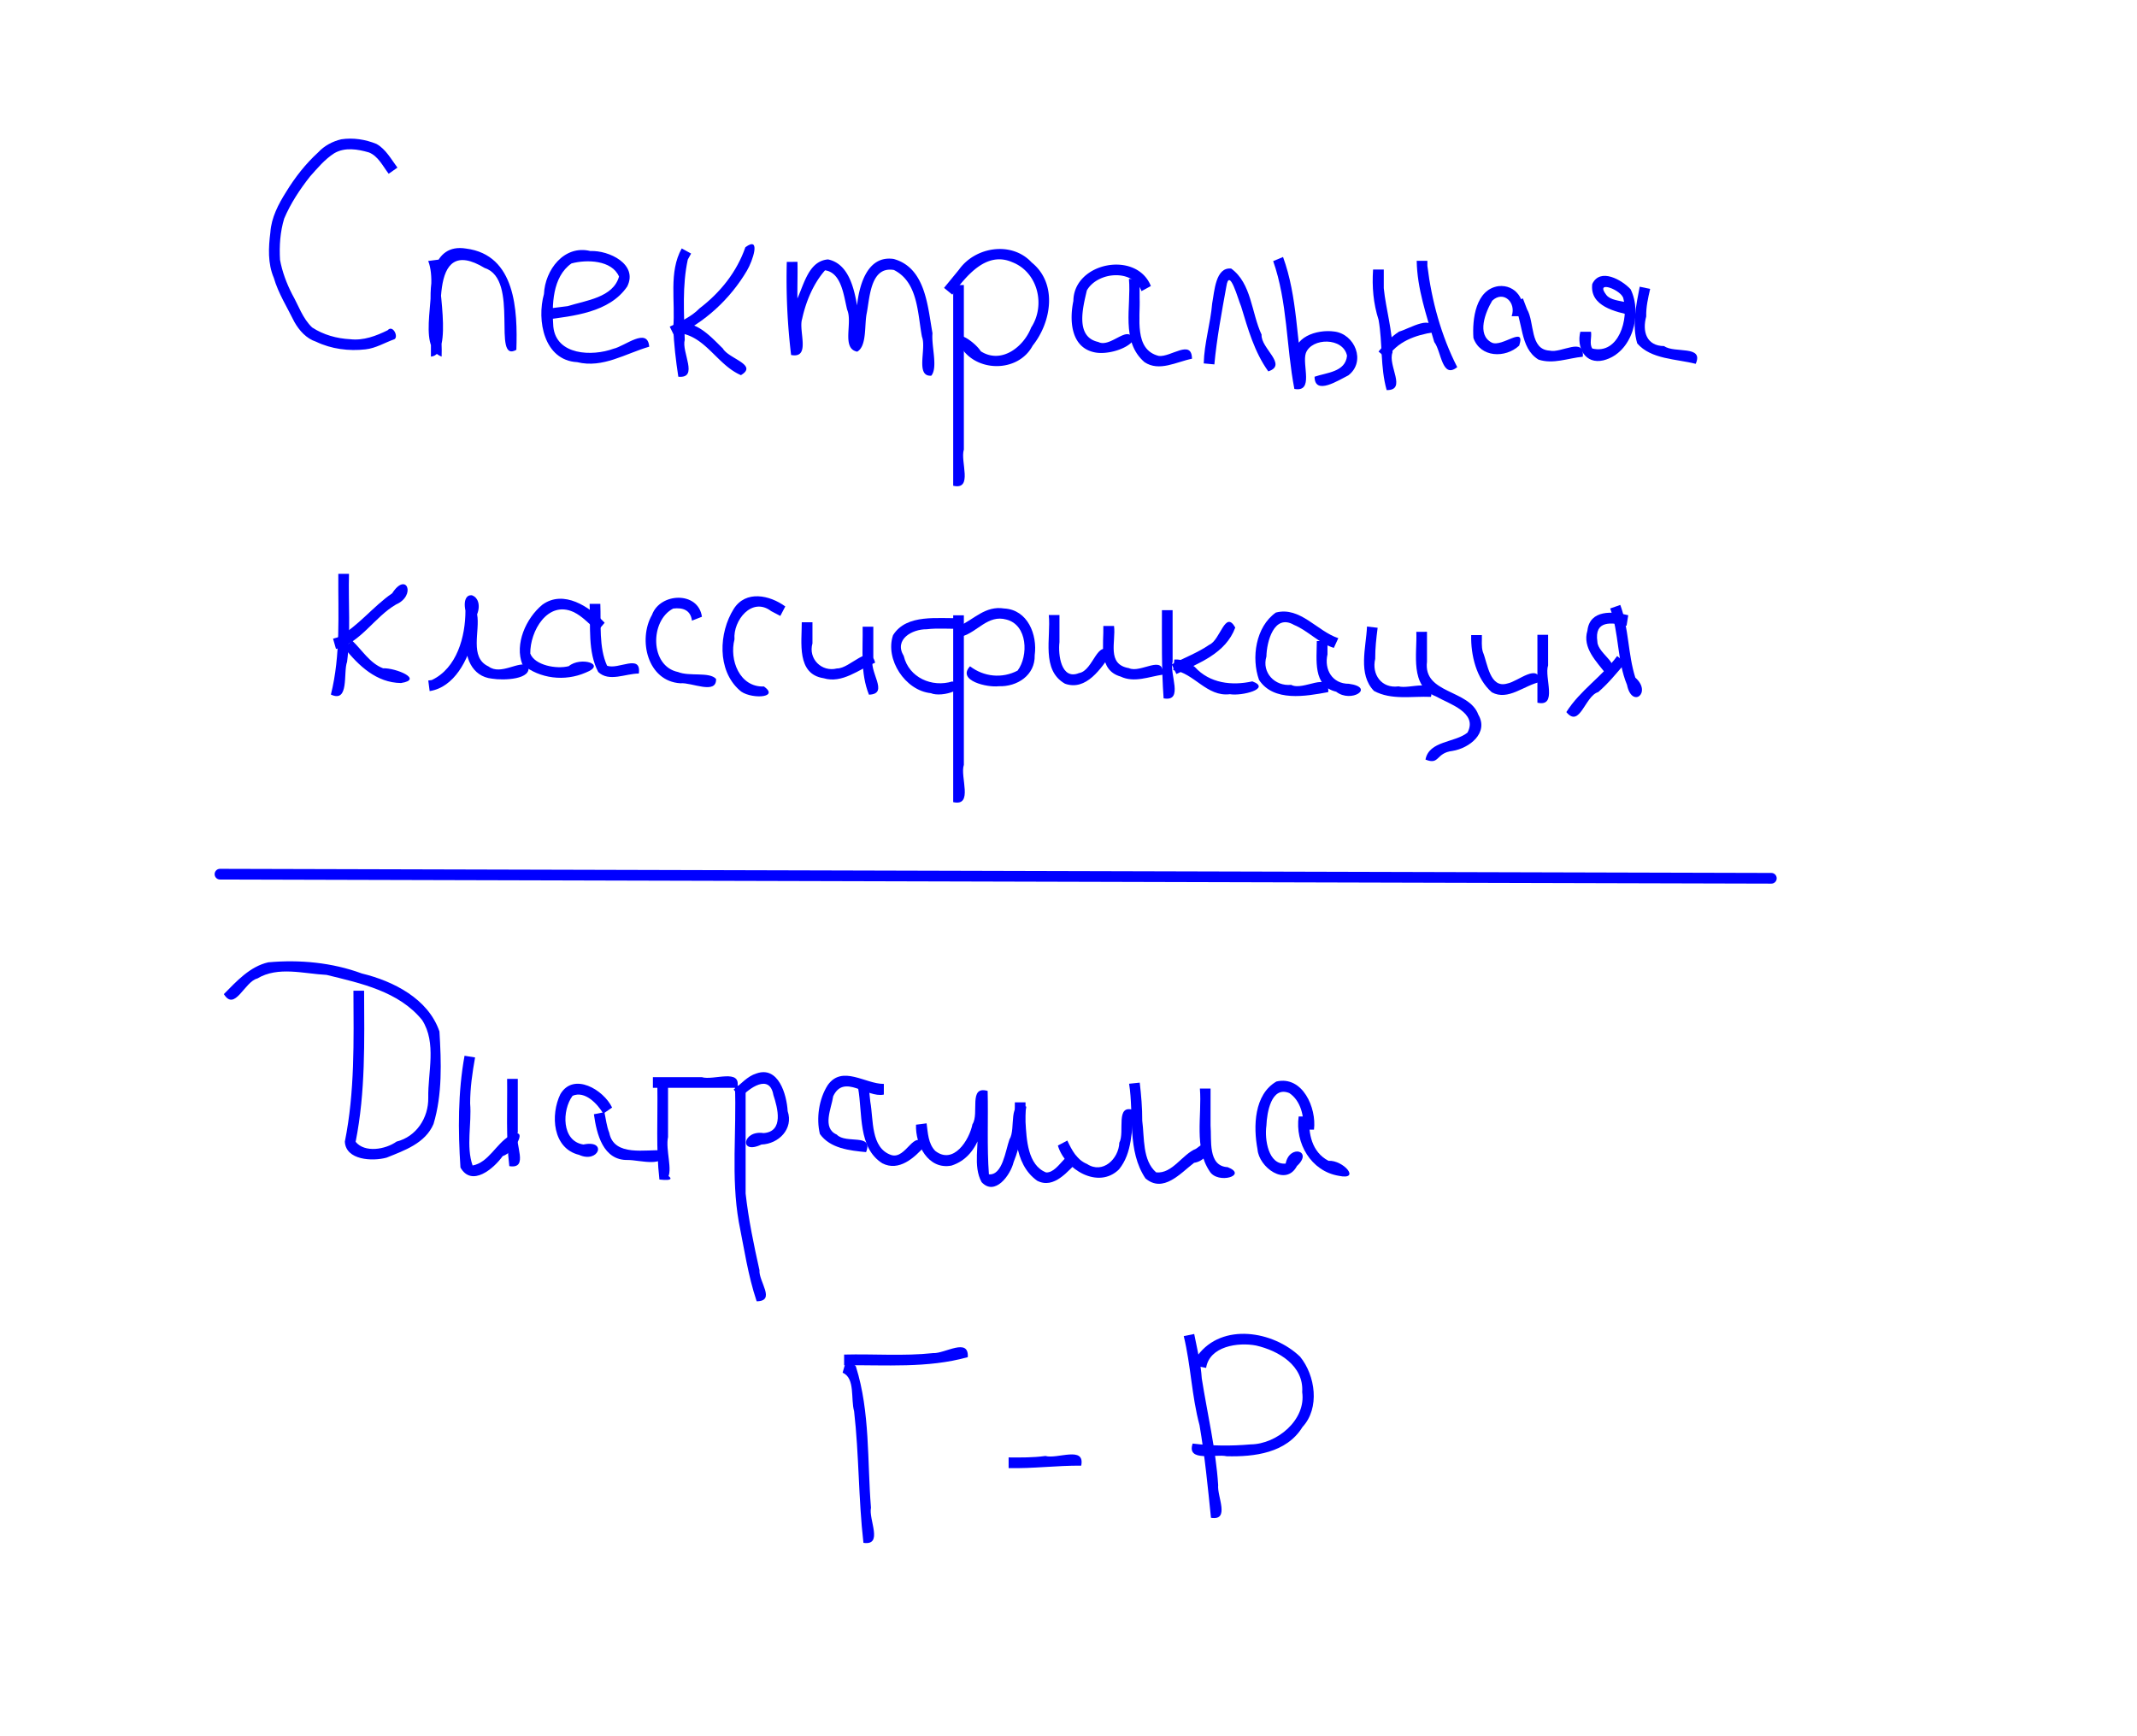 <svg width="512" height="416" version="1.2" viewBox="0 0 384 312" xmlns="http://www.w3.org/2000/svg"><g fill="#00f"><path d="M71.414 30.121c-1.123-1.502-2.077-3.31-3.758-4.253-1.978-.813-4.221-1.164-6.344-.834-1.567.369-3.036 1.16-4.138 2.343-2.255 2.06-4.148 4.477-5.74 7.077-1.403 2.22-2.674 4.637-2.851 7.307-.348 2.712-.484 5.58.613 8.152.818 2.821 2.419 5.317 3.701 7.938.88 1.564 2.16 2.986 3.908 3.56 2.735 1.313 5.878 1.711 8.876 1.37 1.863-.204 3.471-1.217 5.206-1.827.755-.465-.304-2.655-1.225-1.61-2.09 1.032-4.36 1.893-6.737 1.614-2.406-.12-4.809-.79-6.83-2.11-1.722-1.628-2.45-3.954-3.599-5.972-.998-1.945-1.78-4.029-2.178-6.183-.148-2.483.023-5.037.75-7.423 1.154-2.723 2.805-5.221 4.63-7.54 1.334-1.502 2.665-3.105 4.365-4.19 1.903-1.12 4.212-.736 6.22-.15 1.679.655 2.507 2.475 3.56 3.836M76.945 46.898c2.013 5.079-2.357 15.411 2.41 17.184.28-5.721-2.705-22.278 7.747-15.915 6.353 2.028 1.171 17.215 5.683 14.698.234-7.034-.106-17.062-9.04-18.197-6.181-1.012-6.604 6.297-6.312 10.695v8.72c4.171-.31.973-13.708 1.414-17.434M97.828 57.48c5.225-.703 11.659-1.299 14.873-5.987 2.016-4.007-3.276-6.532-6.615-6.382-4.732-1.167-8.16 3.418-8.34 7.724-1.328 4.716-.011 11.925 5.972 12.246 4.6 1.137 8.696-1.554 12.941-2.78-.281-3.607-4.421-.062-6.418.366-3.815 1.402-10.307 1.202-10.816-3.988-.275-3.832-.178-8.93 3.266-11.339 2.73-.74 7.26-.615 8.543 2.36-1.063 3.786-5.976 4.285-9.215 5.311l-4.437.563M122.5 44.641c-2.392 4.279-1.1 9.543-1.527 14.256.128 2.952.463 5.883.914 8.802 3.754.35.532-4.433 1.156-6.631-.126-4.78-.468-9.771.549-14.432l.592-1.07"/><path d="M121.19 60.418c5.406-2.38 10.046-6.716 13.031-11.785 1.011-1.687 2.609-6.33-.283-4.206-1.536 4.431-4.49 8.124-8.217 10.969-1.52 1.562-3.436 2.385-5.375 3.3"/><path d="M122.81 59.988c4.258 1.03 6.324 5.711 10.329 7.426 3.141-1.856-2.187-2.938-3.242-4.784-1.895-1.842-4.03-4.28-6.786-4.537M141.38 47.062a114.71 114.71 0 0 0 .773 16.73c3.614.704 1.28-4.366 1.985-6.484.664-3.086 2.011-6.345 4.113-8.73 2.992.417 3.361 4.632 3.978 7.086 1.029 2.329-1.081 6.964 1.801 7.532 1.79-1.01 1.259-4.845 1.725-6.967.546-2.853.68-8.422 4.871-7.711 4.363 2.175 4.246 7.83 5.045 12.011.844 2.1-1.243 7.183 1.676 6.986 1.222-1.488-.01-5.293.213-7.63-.873-4.883-1.252-11.77-6.98-13.348-4.878-.716-6.283 5.033-6.618 8.77.07 2.286-1.192 5.703-.748 7.256 2.833.877.673-4.38 1.023-6.219-.548-3.54-1.348-8.87-5.446-9.725-3.831.306-4.422 5.3-6.04 8.091-1.014 2.844-.367 6.003-.605 8.98 3.722.688.821-4.422 1.322-6.554-.335-3.344-.093-6.723-.166-10.08M171.12 52.949c2.485-3.314 6.08-7.893 10.77-5.834 4.608 1.784 6.032 7.731 3.403 11.738-1.355 3.503-5.362 6.63-9.05 4.276-1.145-1.833-5.49-4.661-3.7-.969 2.716 4.802 10.394 4.887 13.018-.047 3.391-4.24 4.501-11.182-.18-14.95-3.569-3.866-10.12-2.852-13.059 1.29l-2.687 3.277M206.8 51.402c-2.564-6.45-13.854-4.282-13.924 2.674-.715 3.421-.496 8.252 3.674 9.209 2.309.563 6.084-.594 7.087-2.134-.78-3.106-4.065 1.465-6.286.3-4.216-.898-2.742-6.264-2.055-9.256 1.91-3.373 8.333-3.963 9.82.125"/><path d="M202.86 50.121c.447 4.986-1.54 11.202 2.79 14.953 2.658 1.785 5.78-.067 8.538-.61-.032-3.613-3.853-.232-5.96-.503-4.514-1.115-3.293-6.886-3.45-10.394V50.12M218.21 65.484c.441-4.692 1.316-9.358 2.15-13.976.54-3.634 2.082 2.227 2.656 3.555 1.233 4.04 2.383 8.203 4.885 11.672 3.571-1.177-1.387-4.149-1.204-6.603-1.835-3.894-1.788-9.213-5.462-11.87-2.834-.3-3.005 4.121-3.419 6.262-.303 3.631-1.423 7.122-1.516 10.781M228.78 46.922c2.584 7.364 2.334 15.344 3.805 22.969 3.583.653 1.341-4.332 2.066-6.445 1.072-2.804 6.725-2.846 7.398.484-.296 2.946-3.66 3.007-5.835 3.77.028 3.464 4.374.579 6.069-.245 3.223-2.474 1.183-7.452-2.549-7.883-3.075-.425-7.719.995-7.03 4.958-.628 2.018.114 7.607 1.653 4.171-1.42-7.48-1.171-15.329-3.807-22.52M246.73 48.434c-.208 3.122.041 6.093.989 9.044.74 4.19.288 8.51 1.452 12.624 3.724.056.138-4.48 1.051-6.76.017-3.938-1.186-7.747-1.57-11.551v-3.357"/><path d="M249.18 64.422c1.82-3.056 5.146-4.2 8.469-4.723.042-3.503-4.323-.64-6.249-.108-1.472.946-2.6 2.23-3.685 3.585"/><path d="M254.57 46.871c.072 4.975 1.77 9.846 3.156 14.598 1.279 1.647 1.365 6.709 4.125 4.508-2.894-5.663-4.588-11.94-5.363-18.202v-.904M273.55 56.82c.728-2.858-1.184-5.735-4.297-5.398-4.088.612-4.727 5.937-4.492 9.312 1.238 3.539 5.74 3.682 8.225 1.372 1.224-3.738-3.065.365-4.927-.54-2.764-1.405-1.135-5.488.08-7.53 2.005-1.901 4.369.301 3.493 2.784"/><path d="M271.86 54.312c1.93 3.244 1.087 8.164 4.594 10.309 2.647.874 5.306-.264 7.957-.516.352-3.658-3.897-.575-5.964-1.1-3.593-.2-2.66-5.086-4.055-7.436l-.739-1.94"/><path d="M283.97 59.617c-.707 2.863.864 5.914 4.164 5.133 5.232-1.328 7.021-8.389 4.874-12.767-1.56-1.686-5.488-3.938-6.893-.948-.504 4.024 4.231 5.014 7.218 5.664 1.864-3.242-3.293-1.863-4.692-3.699-2.2-2.833 2.889-.827 3.074.694.986 3.566-.82 10.069-5.585 8.938-.58-.817-.075-2.07-.242-3.015"/><path d="M294.64 51.52c-.642 3.288-1.41 6.968-.441 10.195 2.488 2.872 6.997 2.764 10.504 3.668 1.523-3.424-3.834-1.842-5.674-3.19-3.194-.03-3.95-2.65-3.22-5.32-.04-1.698.33-3.308.71-4.951M60.793 103.12c-.056 7.25.448 14.592-1.336 21.695 3.358 1.56 2.18-3.936 2.913-5.896.67-5.23.202-10.538.341-15.799"/><path d="M60.375 116.62c4.46-1.123 6.898-5.746 10.805-8.004 3.64-1.593 1.873-6-.712-1.996-3.445 2.358-6.138 5.967-9.764 7.908l-.856.244"/><path d="M61.871 116.42c2.587 3.226 5.774 6.26 10.176 6.324 4.147-.646-.956-2.741-3.207-2.651-2.383-.9-3.777-3.288-5.563-4.978M77.203 124.19c4.423-.668 6.964-5.65 7.844-9.681.03-2.253 1.732-6.813-.29-7.557-2.241.574-.295 5.418-.922 7.639-.488 3.278.879 6.996 4.59 7.365 1.977.335 7.325.196 6.46-2.34-1.612-.983-4.883 1.817-7.096.148-3.497-1.606-1.487-6.343-2.054-9.368 1.442-3.732-3.006-5.06-2.1-.661.005 4.687-1.546 10.346-6.051 12.47l-.475.063-.152.02"/><path d="M108.65 111.91c-2.731-2.9-7.375-5.996-11.187-3.248-2.967 2.445-5.032 7.112-3.593 10.742 3.121 2.572 7.62 3.098 11.362 1.47 3.906-1.504-.922-2.944-3.023-1.168-2.22.591-6.14-.168-6.922-2.26-.065-3.995 3.107-9.597 7.761-7.47 1.68.785 2.89 2.293 4.36 3.394"/><path d="M105.95 108.51c.194 4.049-.373 8.609 1.546 12.245 1.949 1.868 4.924.276 7.294.282.502-3.665-3.727-.609-5.711-1.418-1.49-3.3-1.064-7.492-1.207-11.109M126.13 110.83c-.646-4.63-7.516-4.354-8.965-.35-2.565 4.462-.826 11.953 5.107 12.307 1.986-.202 6.506 2.126 6.399-.779-1.17-1.33-4.801-.405-6.83-1.248-5.095-1.031-5.076-9.256-.871-11.406 1.716-.2 3.114.249 3.371 2.176M141.11 108.98c-2.787-2.04-7.103-2.978-9.268.447-2.687 4.278-3.003 10.975 1.002 14.564 1.603 1.667 7.444 1.561 4.443-.627-4.4.173-6.264-4.79-5.305-8.474-.274-3.4 3.14-7.7 6.582-5.074l1.651.867M144.07 111.82c.015 3.585-.969 9.308 3.914 10.053 3.347 1.021 6.34-1.567 9.27-2.784-.92-3.718-4.472 1.076-6.85 1.03-2.741.704-5.21-1.714-4.412-4.504v-3.795"/><path d="M155.01 112.62c.066 4.103-.44 8.308 1.133 12.215 3.834-.129-.281-4.346.785-6.67v-5.545M172.64 111.06c-4.034.182-9.699-.859-12.169 3.084-1.475 4.315 2.168 9.954 6.795 10.42 2.02.879 7.41-.934 3.855-2.11-3.646 1.137-7.804-.691-8.722-4.57-1.811-2.977 1.507-4.834 4.113-4.805 2.018-.241 4.094-.031 6.128-.102M171.28 51.219v36.07c3.647.84 1.223-4.391 1.918-6.503V51.219"/><path d="M171.28 110.57v33.574c3.707.832 1.185-4.564 1.918-6.705V110.57"/><path d="M172.86 114.36c2.742-.75 4.676-3.954 7.969-3.027 3.842.956 4.001 6.54 2.023 9.175-2.781 1.463-6.062 1.124-8.547-.777-2.434 2.611 3.188 3.848 5.148 3.585 3.325.124 6.57-1.969 6.473-5.575.507-3.674-1.244-8.176-5.484-8.395-3.387-.547-5.423 1.959-8.105 3.166M188.46 110.52c.406 4.078-1.416 9.894 2.91 12.344 3.833 1.366 6.5-2.785 8.367-5.473-2.547-2.948-3.207 3.141-5.848 3.56-3.229 1.326-3.78-3.34-3.511-5.565v-4.866"/><path d="M198.26 112.49c.099 3.221-1 7.91 3.104 9.088 2.452 1.171 5.086.017 7.587-.342.24-3.798-3.989-.174-6.094-1.171-4.044-.676-2.314-4.751-2.675-7.575"/><path d="M208.79 109.65c-.004 5.284-.08 10.569.3 15.844 3.72.674.97-4.457 1.618-6.604v-9.24"/><path d="M211.39 121.12c4.088-1.979 8.858-3.7 10.577-8.346-1.822-3.26-2.666 2.244-4.668 3.09-2.096 1.447-4.516 2.337-6.756 3.533"/><path d="M210.82 120.42c3.717.484 6.03 4.859 10.189 4.327 2.077.374 7.535-.993 4.026-2.306-3.682.824-7.666.349-10.32-2.568-1.13-.837-2.246-1.435-3.692-1.36M240.48 114.68c-3.818-1.257-6.854-5.74-11.223-4.602-3.628 2.56-4.438 8.153-3.02 12.103 2.62 3.99 8.394 2.94 12.438 2.19.265-3.895-4.469-.12-6.667-1.304-2.925.288-5.316-2.183-4.445-5.098.044-2.63 1.369-7.736 4.94-5.682 2.581 1.068 4.463 3.293 7.176 4.14"/><path d="M236.62 115.2c-.006 3.3-.763 8.09 3.477 9.102 2.732 2.126 7.097-.771 2.284-1.426-2.985.02-4.473-2.567-3.843-5.287V115.2M245.64 112.59c-.165 3.768-1.68 8.57 1.254 11.574 3.158 1.701 6.816.908 10.234 1.066.902-3.496-3.804-1.347-5.823-1.888-3.029.421-4.865-2.124-4.193-4.946-.014-1.875.196-3.727.438-5.584"/><path d="M254.5 113.54c.172 3.998-1.226 9.732 3.524 11.606 2.374 1.35 7.575 2.89 5.672 6.503-2.238 1.83-6.91 1.438-7.548 4.848 2.588 1.046 1.788-1.19 4.852-1.555 3.008-.478 6.562-3.214 4.644-6.513-1.646-4.561-9.937-3.71-9.226-9.529v-5.364M264.36 114.12c-.094 3.614.943 7.896 3.715 10.292 2.93 1.59 5.836-1.305 8.71-1.866-.325-3.518-3.948-.1-5.913.276-3.188.96-3.557-3.611-4.417-5.675-.297-.987-.138-2.014-.177-3.027"/><path d="M276.26 114.07v12.207c3.71.834 1.19-4.561 1.922-6.705v-5.502M289.34 109.34c1.608 4.405 1.212 9.385 3.02 13.731.88 4.325 4.55 1.405 1.494-1.3-1.34-4.23-1.161-8.906-2.701-13.063"/><path d="M292.58 110.56c-2.773-.738-6.912-1.028-7.336 2.765-.946 3.099 1.632 5.556 3.352 7.786 3.444-1.462-1.506-3.498-1.561-5.8-.583-3.893 2.515-3.486 5.244-2.857"/><path d="M290.59 117.89c-2.706 3.684-6.664 6.154-9.133 10.074 2.45 2.961 3.33-2.9 5.728-3.593 1.835-1.58 3.323-3.427 4.897-5.274"/></g><path d="m39.527 157.09 278.77.738" fill="none" stroke="#00f" stroke-linecap="round" stroke-linejoin="round" stroke-miterlimit="10" stroke-width="1.92"/><g fill="#00f"><path d="M63.508 178.03c.047 9.066.255 18.192-1.543 27.129.175 3.346 4.978 3.565 7.5 2.871 3.195-1.289 6.956-2.575 8.434-6.047 1.606-5.336 1.396-11.124 1.066-16.62-2-5.884-8.271-9.056-13.949-10.43-5.329-1.972-11.219-2.518-16.82-2.002-3.308.761-5.678 3.393-7.972 5.712 1.98 3.204 3.71-2.248 6.024-2.809 3.722-2.24 8.354-.845 12.44-.643 6.152 1.512 12.96 2.945 17.168 8.118 2.643 4.14 1.011 9.348 1.1 13.96.056 3.6-2.135 6.986-5.7 7.877-2.005 1.429-5.72 2.054-7.353.04 1.788-8.965 1.56-18.065 1.523-27.156M83.473 189.72c-1.198 6.601-1.173 13.422-.734 20.082 2.025 3.573 5.989.202 7.582-2.043 2.315-.756 4.847-5.573 1.244-3.642-2.447 1.454-3.771 4.79-6.643 5.322-1.203-3.434-.14-7.488-.443-11.157.003-2.787.396-5.52.888-8.257"/><path d="M91.125 193.87c.069 5.232-.236 10.479.395 15.688 3.623.575.877-4.019 1.523-6.125v-9.563M109.99 199.03c-1.527-3.199-6.907-6.414-9.29-2.422-1.83 3.742-1.396 9.773 3.348 10.92 3.54 1.609 5.127-2.765.79-1.858-3.956-.586-3.876-6.187-1.95-8.754 2.235-.967 4.479 1.466 5.52 3.203"/><path d="M106.72 200.23c.481 3.535 1.635 8.336 6.114 8.222 2.037-.019 7.197 1.577 6.32-1.727-3.032-.235-8.826 1.22-9.675-3.166-.48-1.182-.6-2.458-.872-3.696"/><path d="M118.12 195.35c.092 5.54-.266 11.097.371 16.613 5.345.62-2.17-2.678 1.425-.242 1.052-1.263-.37-5.148.126-7.39v-8.981"/><path d="M117.32 195.48h15.152c.844-3.61-4.287-1.246-6.381-1.918h-8.771"/><path d="M132.06 195.11c.32 8.15-.72 16.431.696 24.488.957 4.769 1.652 9.602 3.21 14.247 3.509-.037.35-3.557.504-5.59-1.017-4.554-1.968-9.128-2.488-13.77V195.11"/><path d="M133.05 197.27c1.555-1.727 5.232-4.402 5.92-.501.762 2.32 1.92 6.58-1.76 6.849-3.803-.582-4.46 3.988-.388 2.056 3.102-.111 5.79-2.812 4.715-6-.173-2.989-1.664-8.181-5.624-6.767-1.65.5-2.731 1.896-4.086 2.879M158.82 194.78c-3.322.027-7.476-3.465-10.088.223-1.587 2.474-2.086 5.974-1.404 8.776 1.841 2.6 5.35 2.977 8.297 3.259 1.38-3.462-3.633-1.397-5.266-3.154-2.7-1.17-.954-4.718-.64-6.89 1.95-4.116 6.045.35 9.097-.296"/><path d="M154.19 195.5c.823 4.535-.057 10.75 4.35 13.544 2.995 1.55 5.78-.995 7.658-3.106-1.886-3.436-3.311 2.497-6.056 1.62-3.719-1.28-3.164-6.36-3.757-9.567l-.285-2.694"/><path d="M164.6 202.11c-.143 3.609 2.2 8.154 6.375 7.348 5.391-1.73 6.217-8.45 6.492-13.34-3.613-.977-1.222 4.24-1.88 6.31.408 3.274-.801 7.088.793 9.998 2.387 2.583 5.182-1.23 5.756-3.581 1.29-3.18 1.76-6.607 2.284-9.977-3.456-1.421-1.793 3.98-3.03 5.881-.718 2.03-1.247 6.497-3.692 6.279-.366-4.95-.1-10-.227-14.988-3.525-1.022-1.443 4.062-2.731 5.988-.581 2.877-3.408 7.332-6.683 4.793-1.284-1.316-1.319-3.244-1.555-4.957"/><path d="M182.36 198.09c-.03 4.786-.31 11.002 4.005 14.086 3.092 1.597 5.566-1.824 7.57-3.695-1.935-3.332-3.414 2.302-5.952 2.212-3.329-1.308-3.522-5.942-3.705-9.075v-3.528"/><path d="M190.09 205.86c1.268 4.292 7.268 7.941 10.98 4.281 2.438-2.98 2.226-7.023 2.715-10.633-3.48-1.242-1.605 3.89-2.654 5.84-.106 2.895-2.973 5.678-5.795 3.824-1.87-.776-2.727-2.493-3.551-4.214"/><path d="M202.89 194.75c.899 5.64-.392 12.028 2.934 17.008 3.198 2.71 6.283-.91 8.738-2.797 3.35-.511 3.897-5.44.378-2.547-2.573 1.062-4.263 4.546-7.187 4.266-2.499-2.178-2.09-6.22-2.503-9.295.01-2.292-.181-4.56-.45-6.834"/><path d="M215.61 195.62c.392 4.901-1.115 10.605 1.761 14.879 1.458 2.386 6.977.708 3.227-.76-3.614-.182-2.853-4.93-3.07-7.484v-6.635M236.11 203c.494-3.92-2.052-9.738-6.746-8.652-4.033 2.331-4.176 8.098-3.4 12.192.24 3.215 5.079 6.8 7.087 2.99 2.986-2.75-1.358-3.947-2.03-.432-3.124.287-3.81-4.368-3.459-6.824.082-2.266.861-7.192 4.114-5.848 2.064 1.362 2.703 4.23 2.512 6.57"/><path d="M233.36 200.63c-.68 4.802 2.205 9.82 7.185 10.661 4.08.864.845-2.858-1.833-2.692-2.989-1.571-3.635-4.867-3.43-7.969M151.41 246.68c2.29.945 1.44 4.77 2.062 6.902.9 7.865.772 15.804 1.68 23.669 3.631.548.897-4.213 1.352-6.313-.678-8.43-.138-17.188-2.688-25.313-.19-.637-1.368-.476-1.879-.788"/><path d="M151.68 245.34c7.44-.077 14.963.562 22.223-1.457.224-3.61-4.14-.606-6.227-.73-5.289.572-10.676.122-15.996.265M181.24 263.82c4.356.102 8.683-.474 13.043-.441.74-3.633-4.32-1.127-6.433-1.74-2.198.3-4.396.283-6.61.263M212.71 240.1c1.284 5.295 1.417 10.759 2.833 16.009.948 5.515 1.488 11.082 2.058 16.644 3.492.563 1.074-3.862 1.292-5.894-.42-6.474-1.94-12.795-2.945-19.152-.171-2.71-.842-5.333-1.36-7.989"/><path d="M216.73 245.81c.598-3.885 5.738-4.645 8.983-4.014 4.04.924 8.6 3.612 8.28 8.372.72 4.982-4.52 9.34-9.264 9.392-3.474.304-6.957.283-10.42-.152-1.152 3.418 4.07 1.81 6.1 2.28 5.005.13 10.765-.576 13.64-5.253 3.154-3.4 2.316-9.257-.426-12.627-4.811-4.645-14.005-6.186-18.42-.225l-.36 1.864"/></g></svg>